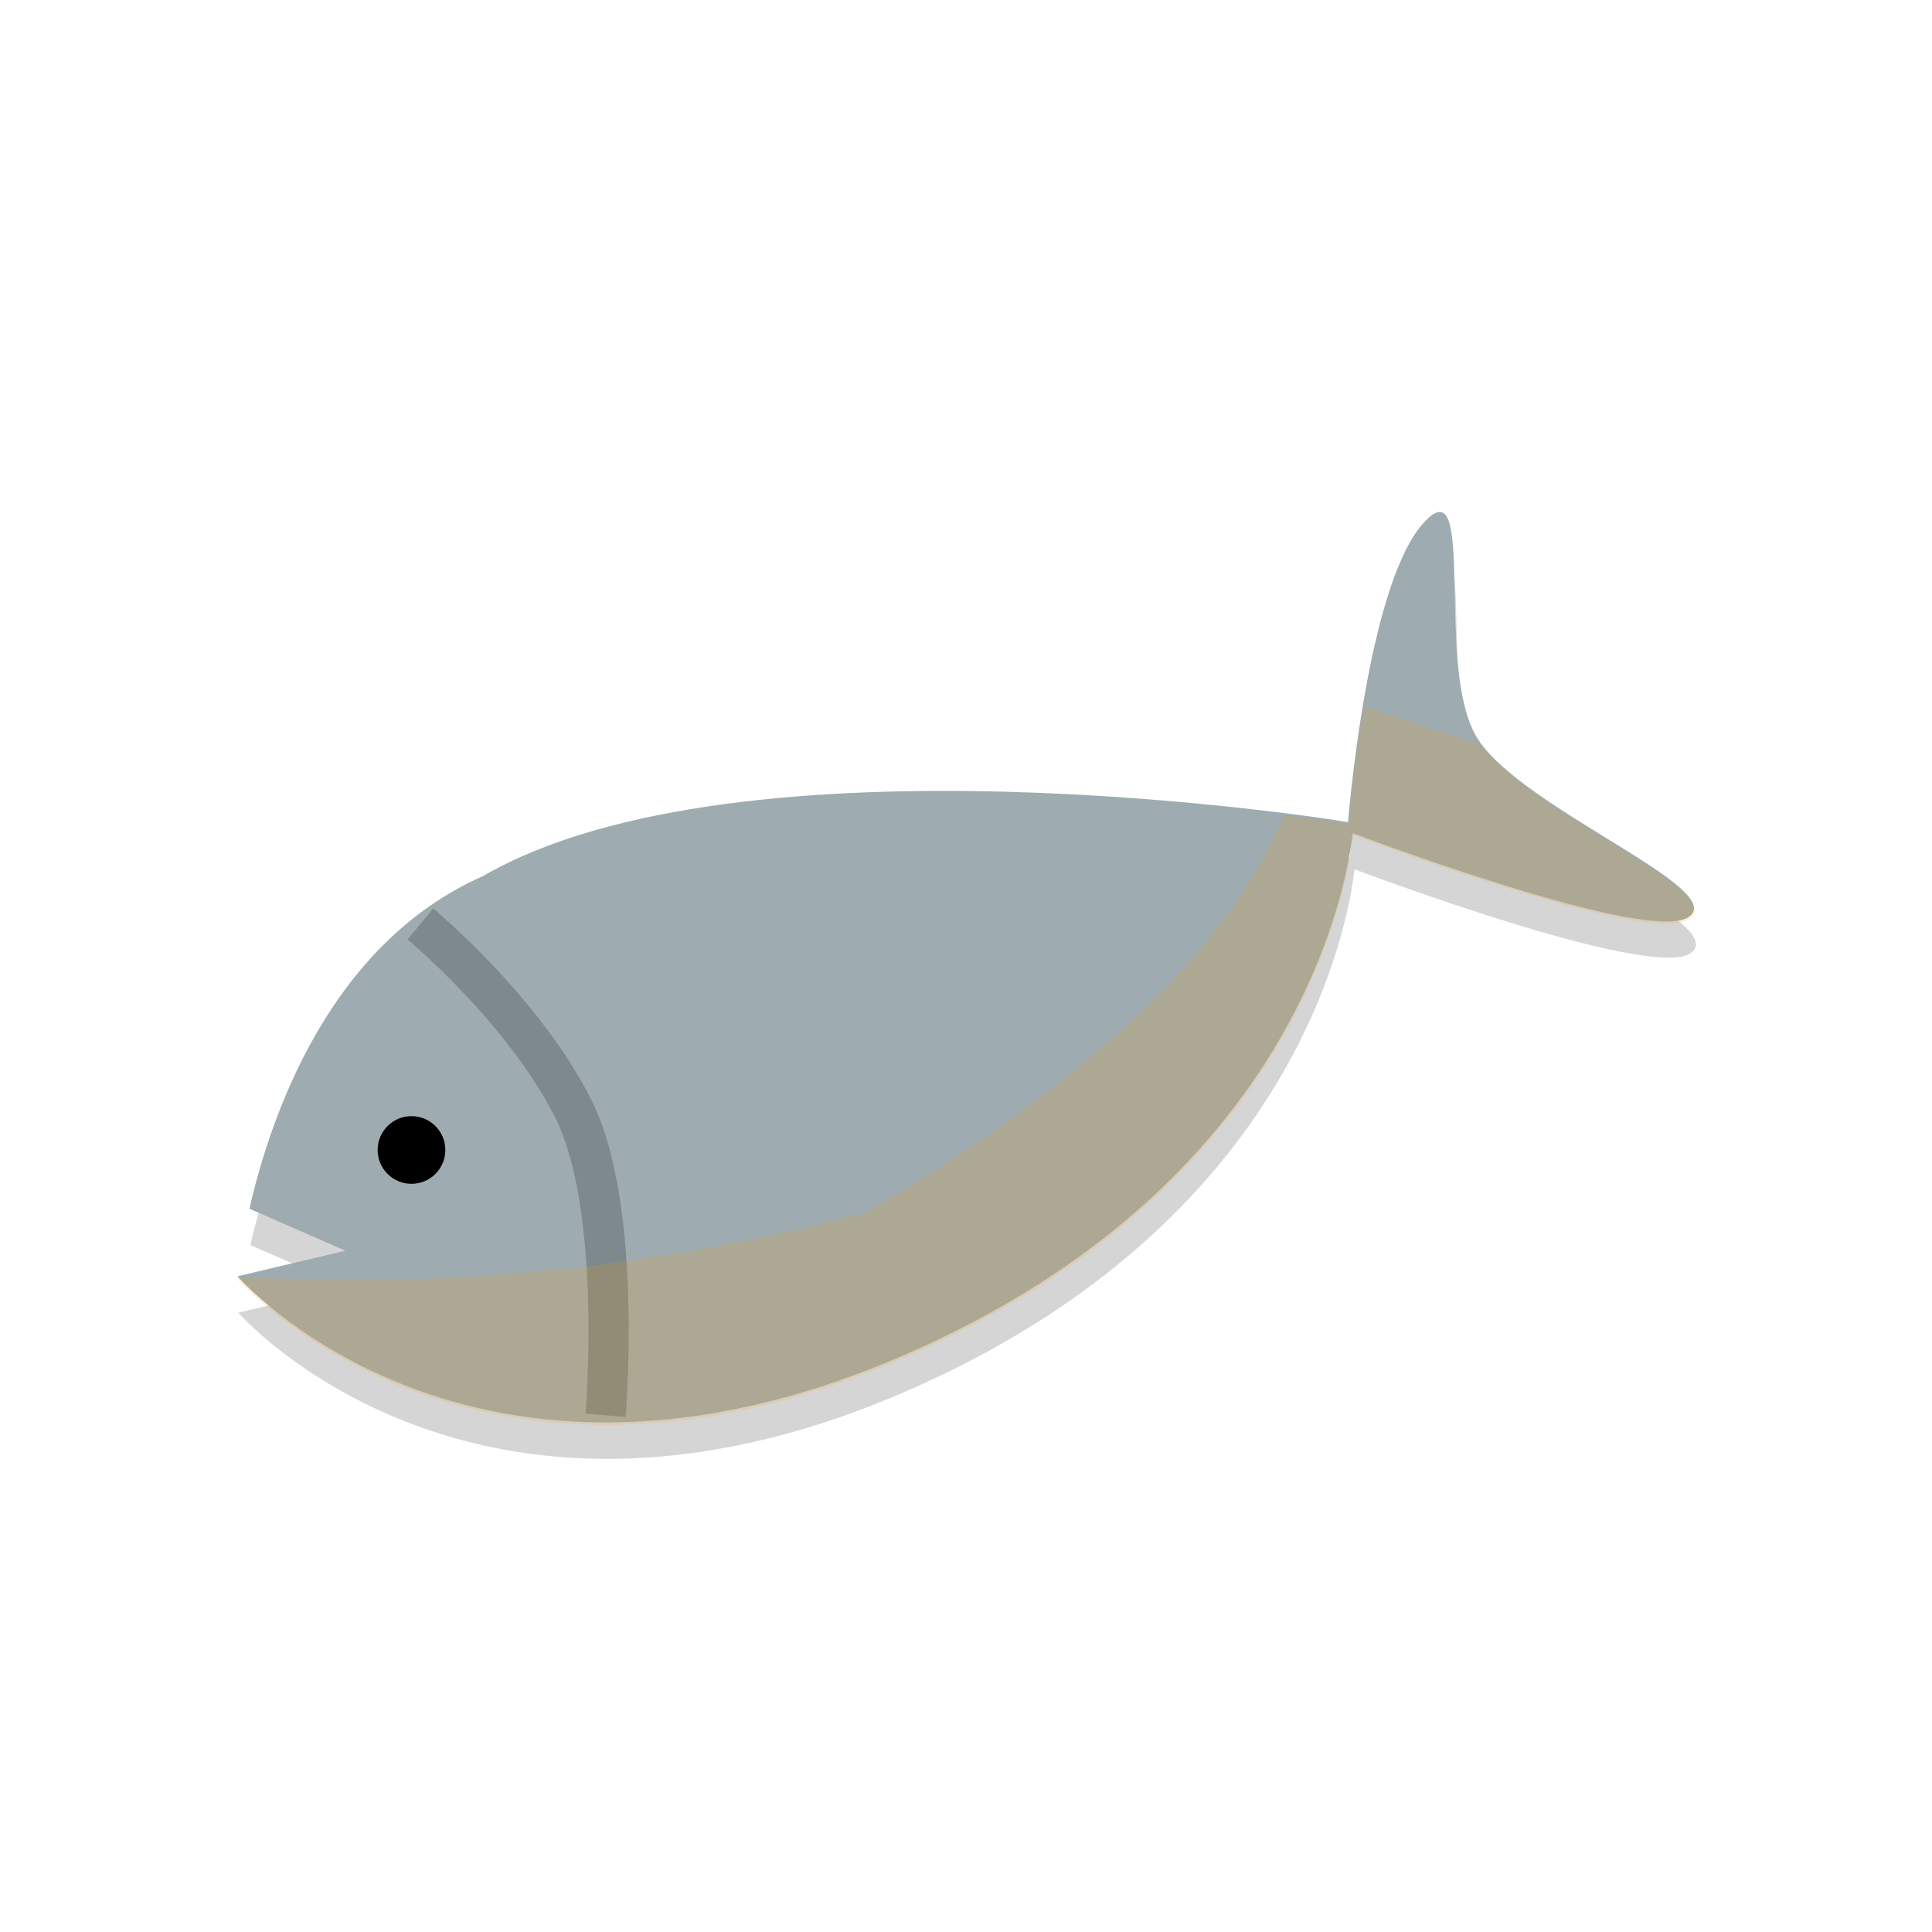 <?xml version="1.0" encoding="UTF-8" standalone="no"?>
<!-- Created with Inkscape (http://www.inkscape.org/) -->

<svg
   xmlns:dc="http://purl.org/dc/elements/1.1/"
   xmlns:cc="http://creativecommons.org/ns#"
   xmlns:rdf="http://www.w3.org/1999/02/22-rdf-syntax-ns#"
   xmlns:svg="http://www.w3.org/2000/svg"
   xmlns="http://www.w3.org/2000/svg"
   xmlns:sodipodi="http://sodipodi.sourceforge.net/DTD/sodipodi-0.dtd"
   xmlns:inkscape="http://www.inkscape.org/namespaces/inkscape"
   width="48"
   height="48"
   viewBox="0 0 12.7 12.7"
   version="1.1"
   id="svg1376"
   inkscape:version="0.92.3 (2405546, 2018-03-11)"
   sodipodi:docname="A0802.svg">
  <title
     id="title824">Kötträtt</title>
  <defs
     id="defs1370" />
  <sodipodi:namedview
     id="base"
     pagecolor="#ffffff"
     bordercolor="#666666"
     borderopacity="1.0"
     inkscape:pageopacity="0.0"
     inkscape:pageshadow="2"
     inkscape:zoom="7.9999996"
     inkscape:cx="9.4973401"
     inkscape:cy="17.514503"
     inkscape:document-units="mm"
     inkscape:current-layer="layer1-5"
     showgrid="true"
     units="px"
     inkscape:window-width="1022"
     inkscape:window-height="1096"
     inkscape:window-x="0"
     inkscape:window-y="0"
     inkscape:window-maximized="0"
     inkscape:snap-global="false">
    <inkscape:grid
       type="xygrid"
       id="grid1944" />
  </sodipodi:namedview>
  <g
     inkscape:label="Layer 1"
     inkscape:groupmode="layer"
     id="layer1"
     transform="translate(0,-284.3)">
    <g
       id="g886"
       transform="translate(-0.524,-1.656)">
      <g
         id="g1116-7"
         style="fill:#009100;stroke-width:0.594"
         transform="matrix(1.684,0,0,1.684,-1.328,-196.753)" />
      <g
         id="g975"
         transform="translate(-0.405,1.344)">
        <g
           inkscape:label="Layer 1"
           id="layer1-5"
           transform="matrix(0.739,0,0,0.739,1.683,75.821)">
          <g
             id="g902"
             transform="translate(-0.218,1.335)">
            <path
               id="path837-7"
               d="m 12.015,286.071 c -0.037,0.003 -0.086,0.036 -0.148,0.108 -0.499,0.572 -0.663,2.653 -0.663,2.653 -0.152,-0.03 -5.401,-0.853 -7.7,0.48 -1.361,0.601 -1.884,2.115 -2.079,2.96 l 0.854,0.374 -0.961,0.227 c 0.018,0.021 2.074,2.362 5.908,0.713 3.533,-1.52 3.971,-4.218 4.02,-4.657 0,0 2.634,0.998 2.992,0.745 0.358,-0.253 -1.49,-0.964 -1.882,-1.59 -0.343,-0.548 -0.078,-2.035 -0.34,-2.014 z"
               style="opacity:0.2;fill:#2d2d2d;stroke:none;stroke-width:0.358px;stroke-linecap:butt;stroke-linejoin:miter;stroke-opacity:1"
               inkscape:connector-curvature="0" />
            <path
               id="path837"
               transform="matrix(0.358,0,0,0.358,-1.021,282.701)"
               d="m 36.369,8.52 c -0.105,0.008 -0.24,0.101 -0.414,0.301 -1.392,1.598 -1.85,7.406 -1.85,7.406 -0.426,-0.084 -15.076,-2.38 -21.494,1.34 -3.798,1.678 -5.26,5.905 -5.803,8.264 L 9.193,26.875 6.51,27.51 C 6.561,27.569 12.298,34.104 23,29.5 c 9.863,-4.243 11.084,-11.773 11.221,-13 0,0 7.353,2.787 8.352,2.08 0.998,-0.707 -4.159,-2.691 -5.254,-4.438 C 36.36,12.614 37.102,8.463 36.369,8.52 Z"
               style="fill:#9eabb0;stroke:none;stroke-width:1px;stroke-linecap:butt;stroke-linejoin:miter;stroke-opacity:1"
               inkscape:connector-curvature="0" />
            <path
               inkscape:connector-curvature="0"
               id="path847"
               d="m 2.937,289.416 c 0,0 0.918,0.76 1.362,1.647 0.443,0.887 0.285,2.723 0.285,2.723"
               style="opacity:0.2;fill:none;stroke:#000000;stroke-width:0.358px;stroke-linecap:butt;stroke-linejoin:miter;stroke-opacity:1" />
            <path
               sodipodi:nodetypes="cccccsccccc"
               inkscape:connector-curvature="0"
               id="path837-3"
               d="m 11.329,287.478 c -0.095,0.562 -0.136,1.05 -0.136,1.05 -0.028,-0.005 -0.264,-0.04 -0.578,-0.08 -0.418,1.041 -1.512,2.249 -3.717,3.537 -3.182,0.842 -5.357,0.529 -5.591,0.585 0.018,0.021 2.074,2.362 5.908,0.713 3.533,-1.52 3.971,-4.218 4.02,-4.657 0,0 2.634,0.998 2.992,0.745 0.35,-0.247 -1.405,-0.932 -1.85,-1.548 -0.391,-0.119 -0.771,-0.247 -1.047,-0.346 z"
               style="fill:#ff9900;fill-opacity:0.157;stroke:none;stroke-width:0.358px;stroke-linecap:butt;stroke-linejoin:miter;stroke-opacity:1" />
            <circle
               r="0.301"
               cy="291.426"
               cx="2.858"
               id="path880"
               style="opacity:1;fill:#000000;fill-opacity:1;stroke:none;stroke-width:0.235;stroke-linecap:round;stroke-linejoin:bevel;stroke-miterlimit:4;stroke-dasharray:none;stroke-opacity:1" />
          </g>
        </g>
      </g>
    </g>
  </g>
</svg>
